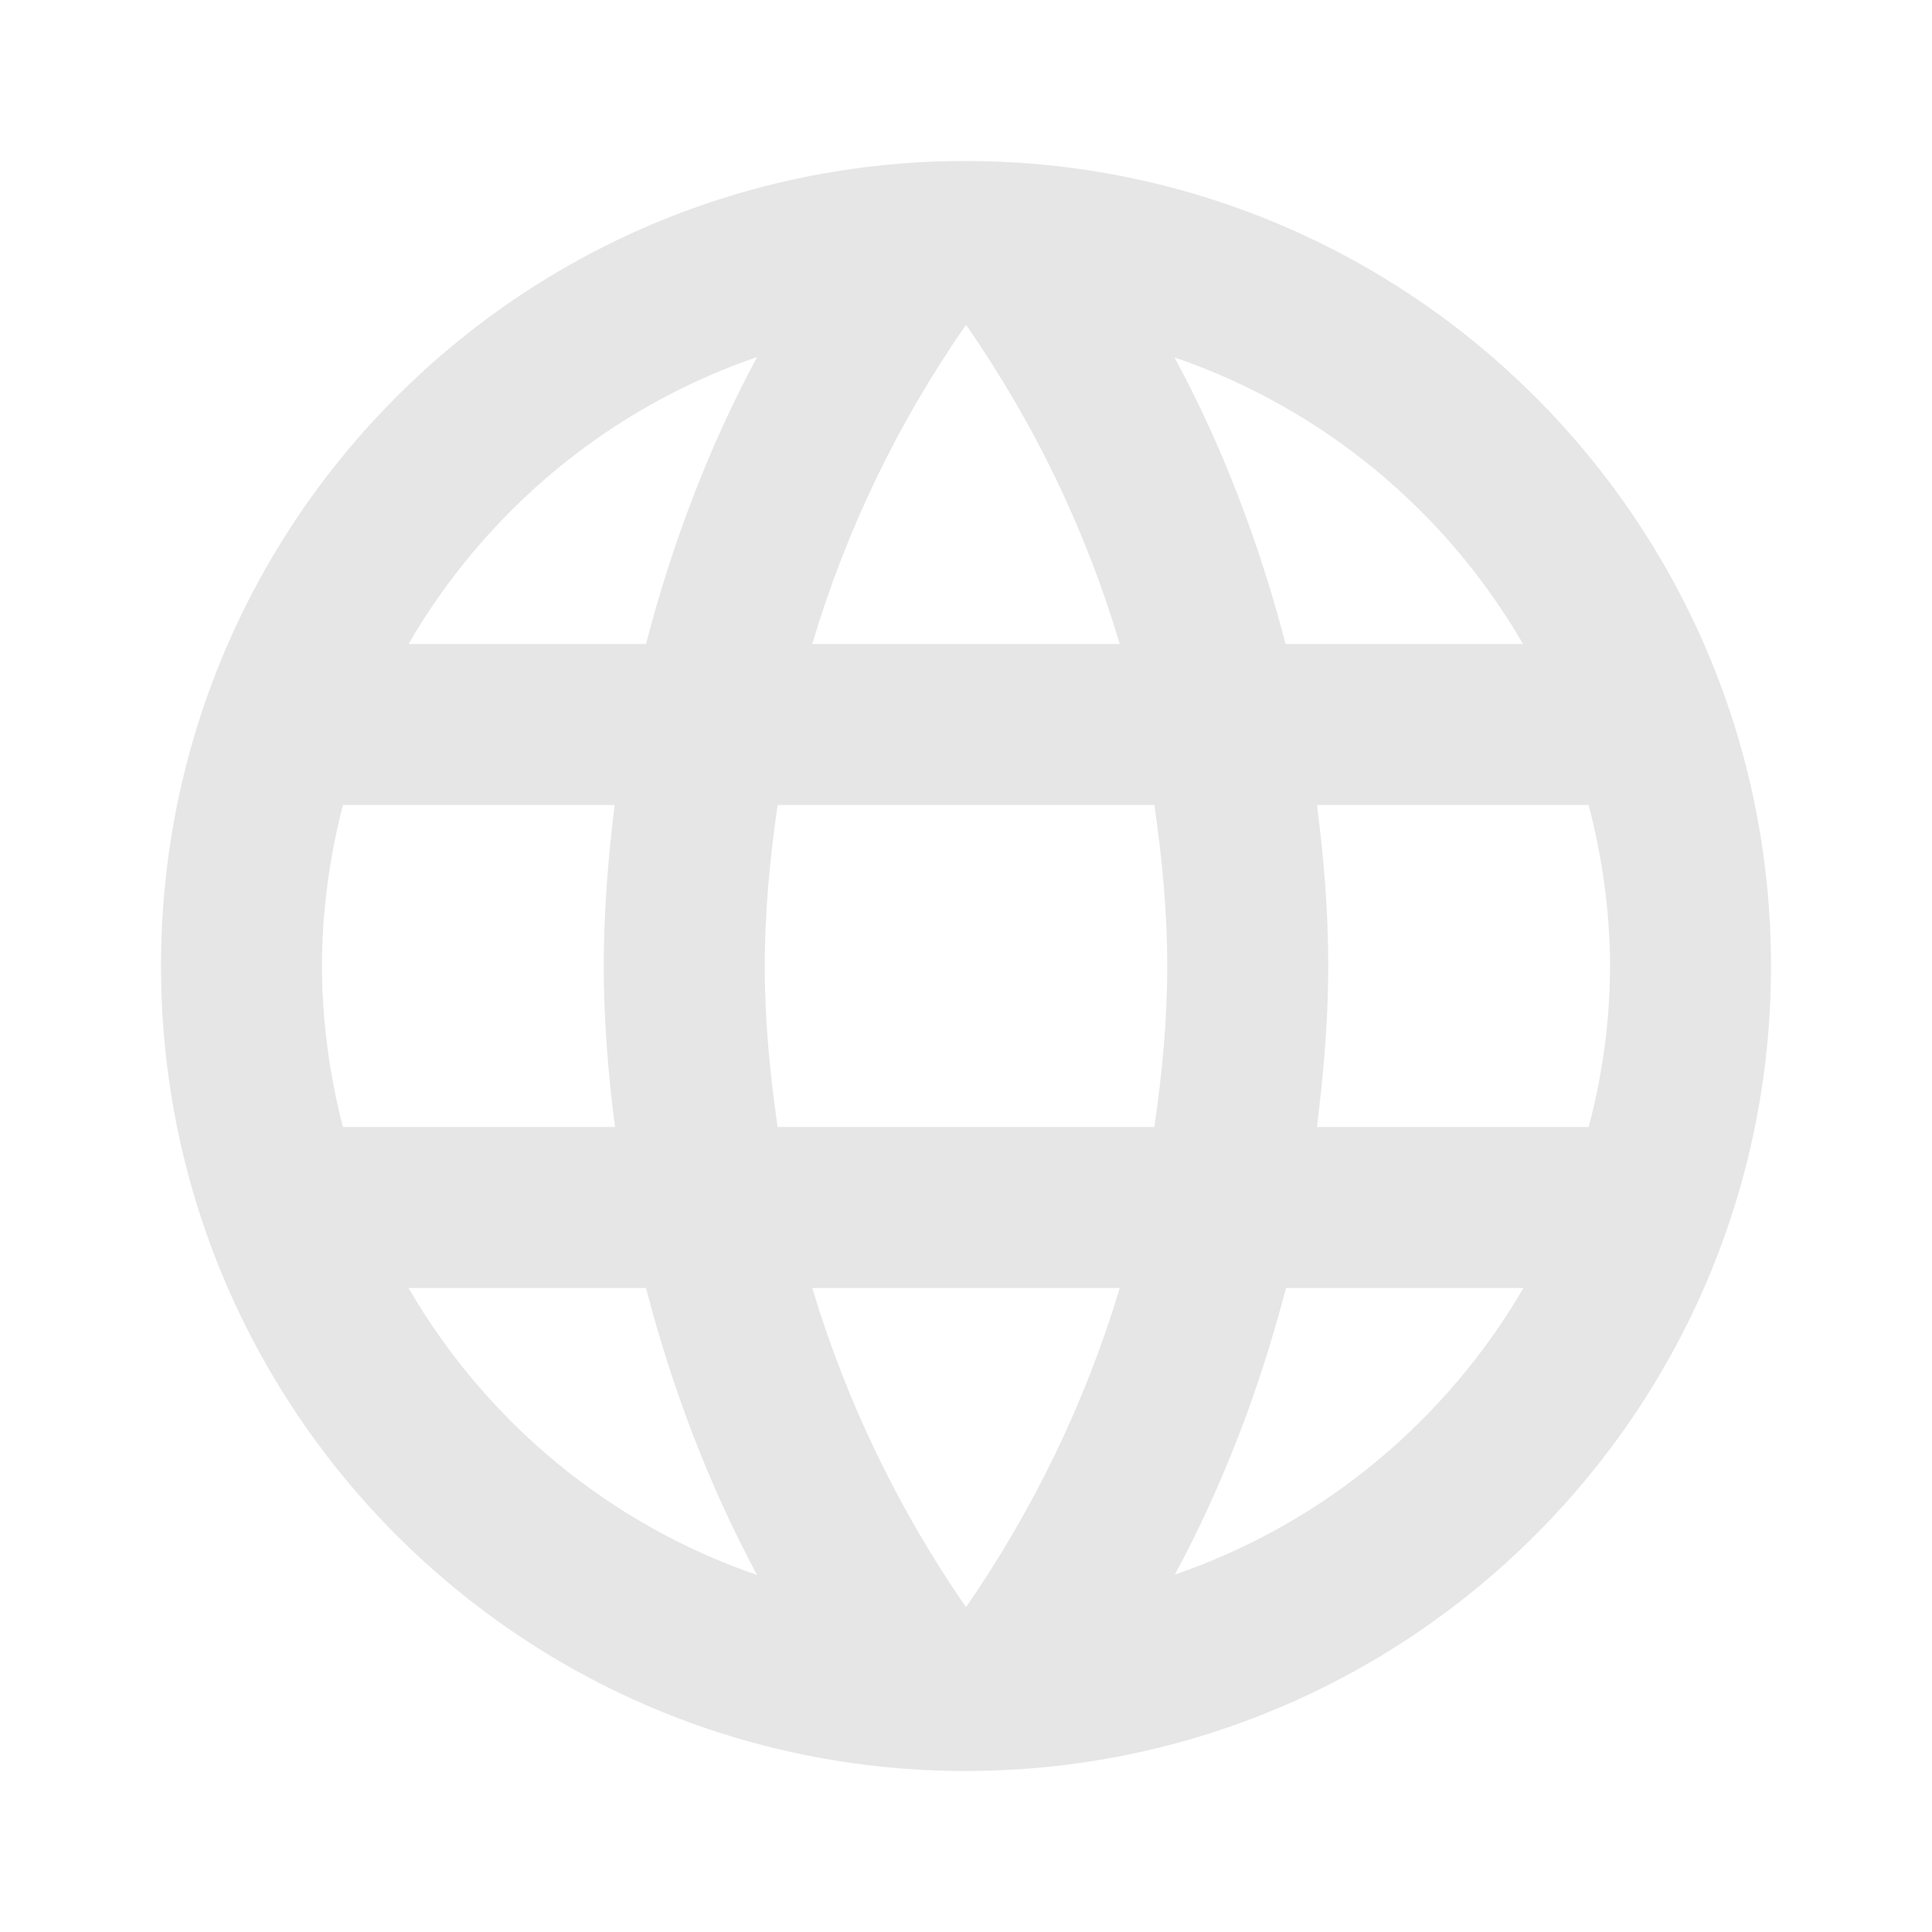 <svg t="1565688697249" class="icon" viewBox="0 0 1024 1024" version="1.1" xmlns="http://www.w3.org/2000/svg" p-id="3595"
     width="16" height="16">
  <path
    d="M511.787 85.333c-235.733 0-426.453 190.933-426.453 426.667s190.72 426.667 426.453 426.667c235.733 0 426.88-190.933 426.88-426.667s-191.147-426.667-426.88-426.667zM807.253 341.333l-125.867 0c-13.867-53.333-33.28-104.533-58.88-151.893 78.507 26.88 143.787 81.28 184.747 151.893zM512 172.16c35.627 51.2 63.36 108.16 81.493 169.173l-162.987 0c18.133-61.013 45.867-117.973 81.493-169.173zM181.76 597.333c-7.04-27.307-11.093-55.893-11.093-85.333s4.053-58.027 11.093-85.333l144 0c-3.413 27.947-5.76 56.32-5.76 85.333s2.347 57.387 5.973 85.333l-144.213 0zM216.533 682.667l125.867 0c13.867 53.333 33.28 104.533 58.88 152.107-78.507-26.88-143.787-81.493-184.747-152.107zM342.4 341.333l-125.867 0c40.96-70.613 106.24-125.227 184.747-152.107-25.6 47.573-45.013 98.773-58.88 152.107zM512 851.84c-35.413-51.2-63.147-108.16-81.493-169.173l162.987 0c-18.347 61.013-46.08 117.973-81.493 169.173zM611.84 597.333l-199.68 0c-4.053-27.947-6.827-56.32-6.827-85.333s2.773-57.387 6.827-85.333l199.68 0c4.053 27.947 6.827 56.32 6.827 85.333s-2.773 57.387-6.827 85.333zM622.72 834.56c25.6-47.573 45.013-98.56 58.88-151.893l125.867 0c-41.173 70.613-106.453 125.013-184.747 151.893zM698.027 597.333c3.413-27.947 5.973-56.32 5.973-85.333s-2.347-57.387-5.973-85.333l144 0c7.04 27.307 11.307 55.893 11.307 85.333s-4.053 58.027-11.307 85.333l-144 0z"
    p-id="3596" fill="#e6e6e6"></path>
</svg>
